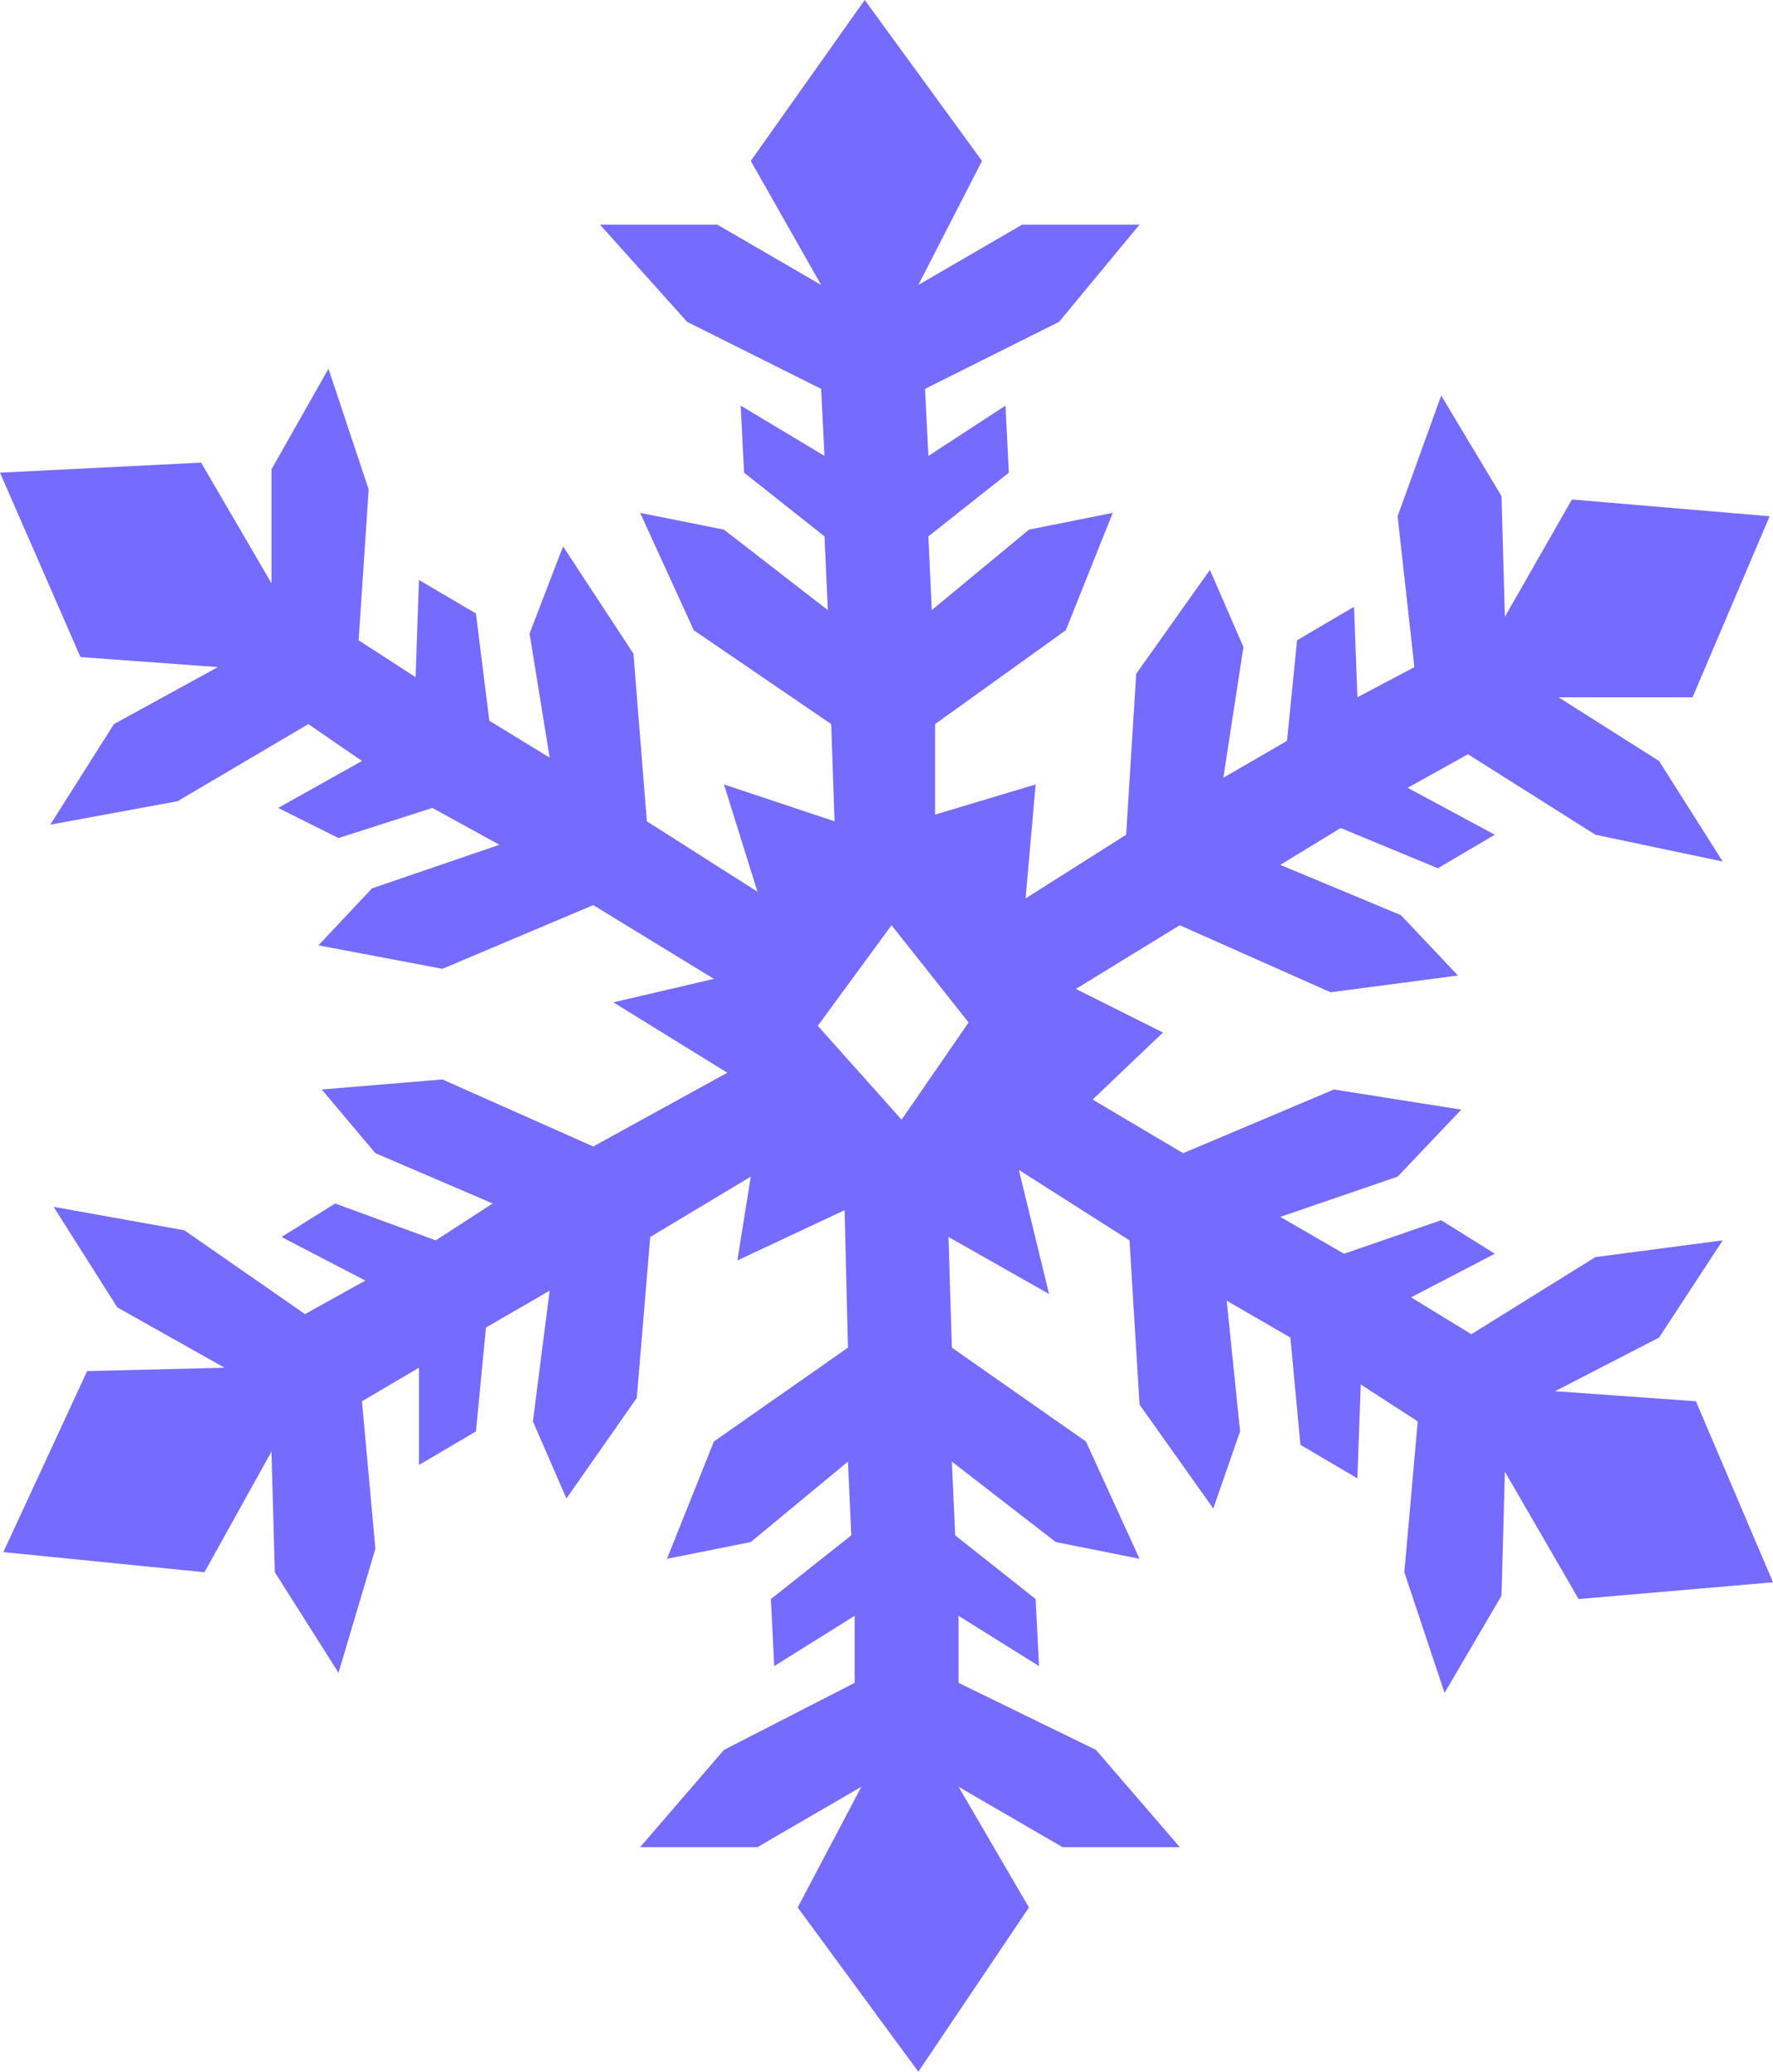 <?xml version="1.0" encoding="UTF-8" standalone="no"?>
<svg xmlns:xlink="http://www.w3.org/1999/xlink" height="30.9px" width="26.45px" xmlns="http://www.w3.org/2000/svg">
  <g transform="matrix(1.0, 0.0, 0.0, 1.0, 13.25, 15.45)">
    <path d="M-0.35 -15.45 L1.4 -13.05 0.45 -11.2 2.0 -12.1 3.75 -12.1 2.55 -10.65 0.55 -9.65 0.6 -8.65 1.75 -9.4 1.8 -8.4 0.6 -7.45 0.65 -6.35 2.1 -7.55 3.35 -7.8 2.65 -6.05 0.7 -4.65 0.7 -3.3 2.2 -3.75 2.05 -2.05 3.55 -3.0 3.7 -5.4 4.8 -6.95 5.3 -5.8 5.0 -3.85 5.95 -4.4 6.1 -5.9 6.95 -6.4 7.0 -5.05 7.85 -5.5 7.6 -7.75 8.25 -9.55 9.15 -8.05 9.2 -6.25 10.2 -8.0 13.15 -7.75 12.0 -5.05 10.0 -5.05 11.5 -4.1 12.45 -2.6 10.55 -3.0 8.65 -4.2 7.75 -3.7 9.05 -3.0 8.2 -2.5 6.75 -3.1 5.85 -2.55 7.65 -1.8 8.5 -0.9 6.6 -0.65 4.35 -1.65 2.8 -0.7 4.1 -0.05 3.05 0.95 4.4 1.75 6.65 0.8 8.55 1.1 7.6 2.1 5.85 2.7 6.8 3.25 8.25 2.75 9.05 3.25 7.8 3.9 8.7 4.45 10.55 3.3 12.45 3.05 11.5 4.5 9.95 5.3 12.05 5.45 13.2 8.15 10.3 8.4 9.2 6.5 9.15 8.35 8.3 9.8 7.7 8.0 7.9 5.75 7.05 5.2 7.0 6.6 6.15 6.1 6.0 4.5 5.05 3.95 5.25 5.9 4.85 7.05 3.75 5.5 3.6 3.05 1.95 2.0 2.4 3.85 0.9 3.0 0.95 4.65 2.95 6.05 3.75 7.8 2.5 7.55 0.95 6.35 1.0 7.45 2.2 8.4 2.25 9.4 1.05 8.65 1.05 9.65 3.1 10.65 4.35 12.1 2.6 12.1 1.05 11.2 2.1 13.0 0.45 15.45 -1.35 13.0 -0.4 11.2 -1.95 12.1 -3.7 12.1 -2.45 10.65 -0.5 9.65 -0.5 8.65 -1.7 9.4 -1.75 8.4 -0.55 7.45 -0.6 6.35 -2.05 7.55 -3.3 7.8 -2.6 6.05 -0.6 4.65 -0.65 2.6 -2.25 3.35 -2.05 2.1 -3.55 3.0 -3.75 5.4 -4.8 6.9 -5.3 5.75 -5.05 3.8 -6.0 4.35 -6.15 5.9 -7.0 6.4 -7.0 4.95 -7.85 5.45 -7.65 7.65 -8.2 9.5 -9.15 8.0 -9.2 6.2 -10.2 8.0 -13.2 7.7 -11.95 5.0 -9.9 4.95 -11.5 4.05 -12.45 2.55 -10.5 2.9 -8.7 4.15 -7.8 3.65 -9.05 3.0 -8.25 2.5 -6.75 3.05 -5.9 2.5 -7.65 1.75 -8.45 0.8 -6.65 0.65 -4.4 1.65 -2.4 0.55 -4.1 -0.5 -2.6 -0.85 -4.4 -1.95 -6.65 -1.0 -8.5 -1.35 -7.7 -2.2 -5.8 -2.85 -6.8 -3.4 -8.2 -2.95 -9.1 -3.4 -7.85 -4.1 -8.65 -4.65 -10.6 -3.5 -12.5 -3.15 -11.55 -4.65 -10.0 -5.5 -12.05 -5.65 -13.25 -8.4 -10.25 -8.55 -9.2 -6.75 -9.2 -8.45 -8.35 -9.95 -7.75 -8.15 -7.9 -5.9 -7.05 -5.35 -7.0 -6.8 -6.15 -6.3 -5.95 -4.7 -5.05 -4.15 -5.35 -6.0 -4.85 -7.3 -3.8 -5.7 -3.6 -3.2 -1.95 -2.15 -2.45 -3.75 -0.8 -3.2 -0.85 -4.65 -2.9 -6.05 -3.7 -7.8 -2.45 -7.55 -0.9 -6.35 -0.95 -7.45 -2.15 -8.4 -2.2 -9.4 -0.95 -8.65 -1.0 -9.65 -3.0 -10.65 -4.3 -12.1 -2.55 -12.1 -1.0 -11.2 -2.05 -13.05 -0.35 -15.45 M-1.05 -0.15 L0.2 1.25 1.2 -0.2 0.05 -1.65 -1.05 -0.15" fill="#766bff" fill-rule="evenodd" stroke="none"/>
  </g>
</svg>
